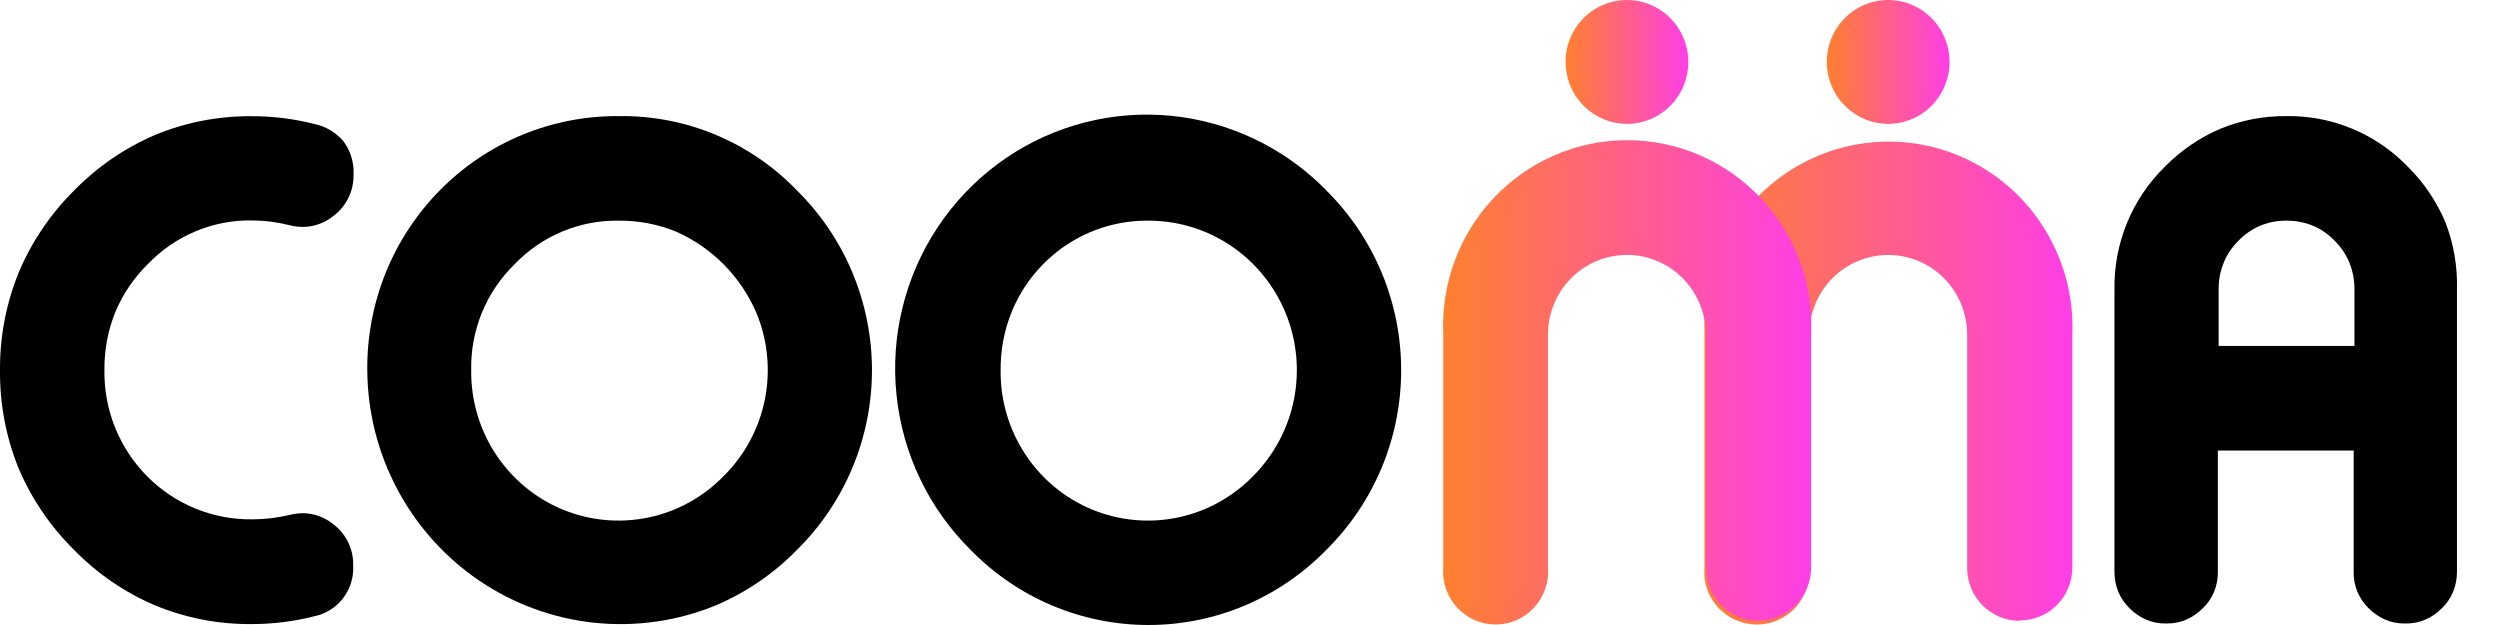 <svg width="56" height="14" viewBox="0 0 56 14" fill="none" xmlns="http://www.w3.org/2000/svg">
    <path d="M7.041 2.777C6.583 2.661 6.113 2.602 5.641 2.603C4.901 2.596 4.166 2.738 3.48 3.02C2.796 3.312 2.177 3.737 1.656 4.271C1.127 4.797 0.705 5.422 0.416 6.112C0.136 6.803 -0.005 7.544 0 8.291C-0.007 9.042 0.133 9.788 0.414 10.484C0.705 11.169 1.126 11.791 1.654 12.313C2.174 12.847 2.794 13.271 3.477 13.562C4.163 13.845 4.898 13.987 5.639 13.979C6.111 13.98 6.581 13.921 7.038 13.805C7.294 13.753 7.523 13.61 7.684 13.402C7.844 13.194 7.925 12.935 7.912 12.672V12.659C7.915 12.479 7.875 12.301 7.796 12.14C7.717 11.98 7.6 11.841 7.456 11.735C7.268 11.584 7.034 11.5 6.793 11.496C6.693 11.497 6.593 11.509 6.495 11.532C6.22 11.599 5.938 11.632 5.655 11.633C5.217 11.639 4.783 11.558 4.378 11.392C3.972 11.226 3.604 10.98 3.295 10.668C2.986 10.356 2.742 9.984 2.577 9.575C2.413 9.166 2.332 8.728 2.339 8.286C2.335 7.845 2.416 7.407 2.58 6.997C2.749 6.592 2.997 6.225 3.309 5.918C3.612 5.601 3.976 5.35 4.379 5.182C4.781 5.013 5.214 4.93 5.65 4.938C5.932 4.939 6.213 4.975 6.486 5.045C6.584 5.07 6.685 5.083 6.787 5.083C7.033 5.081 7.272 4.995 7.465 4.84C7.608 4.734 7.724 4.595 7.803 4.435C7.882 4.275 7.922 4.098 7.92 3.919V3.897C7.93 3.637 7.852 3.381 7.699 3.172C7.53 2.969 7.298 2.83 7.041 2.777Z" fill="black"/>
    <path d="M17.856 4.27C17.338 3.732 16.717 3.306 16.03 3.019C15.344 2.732 14.607 2.59 13.864 2.601C13.121 2.594 12.385 2.737 11.698 3.02C11.011 3.304 10.387 3.723 9.862 4.253C9.337 4.783 8.922 5.413 8.641 6.106C8.361 6.8 8.22 7.543 8.227 8.292C8.233 9.226 8.465 10.145 8.904 10.967C9.343 11.79 9.975 12.492 10.744 13.012C11.513 13.532 12.397 13.854 13.318 13.95C14.239 14.046 15.169 13.913 16.028 13.563C16.713 13.272 17.334 12.848 17.856 12.313C18.386 11.789 18.808 11.164 19.096 10.473C19.383 9.782 19.532 9.041 19.532 8.292C19.532 7.542 19.383 6.801 19.096 6.11C18.808 5.419 18.386 4.794 17.856 4.27ZM16.213 10.661C15.752 11.136 15.161 11.461 14.515 11.594C13.869 11.727 13.199 11.662 12.59 11.408C11.981 11.153 11.462 10.72 11.099 10.164C10.736 9.609 10.547 8.957 10.555 8.292C10.546 7.851 10.628 7.413 10.794 7.005C10.961 6.598 11.209 6.229 11.523 5.923C11.825 5.606 12.189 5.355 12.592 5.187C12.995 5.018 13.428 4.935 13.864 4.943C14.301 4.939 14.735 5.022 15.141 5.187C15.946 5.541 16.589 6.19 16.941 7.002C17.196 7.615 17.263 8.292 17.134 8.944C17.004 9.596 16.683 10.194 16.213 10.661Z" fill="black"/>
    <path d="M29.715 4.27C29.193 3.736 28.572 3.31 27.887 3.018C26.679 2.502 25.33 2.426 24.072 2.806C22.815 3.185 21.728 3.996 21 5.097C20.271 6.199 19.946 7.522 20.081 8.839C20.215 10.157 20.801 11.386 21.738 12.313C22.258 12.848 22.879 13.272 23.563 13.562C24.248 13.851 24.983 14 25.725 14C26.468 14 27.203 13.851 27.887 13.562C28.572 13.272 29.192 12.848 29.713 12.313C30.243 11.789 30.663 11.163 30.951 10.473C31.238 9.782 31.386 9.041 31.386 8.292C31.386 7.543 31.238 6.801 30.951 6.111C30.663 5.42 30.243 4.794 29.713 4.27H29.715ZM28.073 10.661C27.612 11.136 27.02 11.461 26.375 11.594C25.729 11.727 25.058 11.662 24.449 11.408C23.84 11.153 23.321 10.72 22.959 10.164C22.596 9.609 22.406 8.957 22.414 8.292C22.41 7.85 22.491 7.412 22.655 7.002C22.903 6.388 23.328 5.863 23.876 5.495C24.423 5.128 25.068 4.936 25.725 4.943C26.382 4.942 27.025 5.137 27.572 5.505C28.119 5.873 28.545 6.396 28.797 7.009C29.048 7.621 29.114 8.295 28.985 8.946C28.856 9.596 28.538 10.193 28.073 10.661Z" fill="black"/>
    <path d="M54.782 4.992C54.586 4.52 54.298 4.093 53.935 3.734C53.582 3.368 53.159 3.079 52.691 2.884C52.223 2.689 51.721 2.593 51.214 2.601C50.708 2.596 50.205 2.692 49.736 2.884C49.271 3.083 48.849 3.372 48.493 3.734C48.129 4.09 47.841 4.517 47.647 4.989C47.453 5.462 47.356 5.969 47.364 6.48V12.815C47.364 12.968 47.394 13.12 47.452 13.261C47.511 13.4 47.598 13.525 47.706 13.629C47.812 13.735 47.935 13.819 48.071 13.879C48.211 13.939 48.361 13.969 48.513 13.966H48.533C48.685 13.969 48.835 13.939 48.975 13.879C49.11 13.819 49.233 13.735 49.338 13.629C49.448 13.526 49.535 13.401 49.594 13.261C49.652 13.12 49.681 12.968 49.68 12.815V10.092H52.722V12.815C52.72 12.968 52.749 13.12 52.808 13.261C52.867 13.4 52.954 13.525 53.062 13.629C53.167 13.735 53.29 13.819 53.425 13.879C53.565 13.939 53.715 13.969 53.867 13.966H53.887C54.039 13.969 54.189 13.939 54.329 13.879C54.465 13.819 54.588 13.735 54.694 13.629C54.802 13.525 54.889 13.4 54.948 13.261C55.006 13.12 55.036 12.968 55.036 12.815V6.48C55.05 5.972 54.964 5.466 54.782 4.992ZM49.698 6.48C49.696 6.278 49.733 6.077 49.809 5.889C49.884 5.703 49.997 5.534 50.14 5.394C50.279 5.248 50.446 5.133 50.631 5.055C50.816 4.979 51.014 4.941 51.214 4.943C51.417 4.941 51.618 4.979 51.807 5.055C51.992 5.133 52.159 5.248 52.297 5.394C52.44 5.535 52.553 5.703 52.629 5.889C52.703 6.077 52.741 6.278 52.74 6.48V7.749H49.698V6.48Z" fill="black"/>
    <path d="M45.24 13.906C45.086 13.906 44.933 13.876 44.791 13.817C44.648 13.758 44.519 13.671 44.41 13.561C44.3 13.451 44.214 13.321 44.154 13.177C44.095 13.033 44.065 12.88 44.064 12.724V7.495C44.064 7.022 43.878 6.568 43.546 6.233C43.215 5.899 42.765 5.711 42.296 5.711C41.827 5.711 41.377 5.899 41.045 6.233C40.714 6.568 40.527 7.022 40.527 7.495V12.715C40.539 12.877 40.518 13.04 40.465 13.195C40.41 13.348 40.326 13.489 40.218 13.61C40.107 13.729 39.973 13.825 39.825 13.89C39.676 13.955 39.516 13.989 39.354 13.989C39.192 13.989 39.032 13.955 38.883 13.89C38.735 13.826 38.602 13.732 38.492 13.614C38.382 13.496 38.297 13.356 38.242 13.204C38.187 13.05 38.166 12.886 38.18 12.724V7.495C38.158 6.938 38.248 6.382 38.444 5.861C38.64 5.34 38.938 4.864 39.321 4.462C39.898 3.85 40.647 3.43 41.467 3.259C42.287 3.087 43.139 3.171 43.91 3.501C44.681 3.83 45.334 4.389 45.783 5.103C46.231 5.816 46.454 6.651 46.421 7.495V12.715C46.42 12.87 46.39 13.024 46.33 13.168C46.271 13.312 46.184 13.442 46.075 13.552C45.966 13.662 45.836 13.749 45.694 13.808C45.551 13.867 45.399 13.898 45.245 13.897L45.24 13.906Z" fill="url(#paint0_linear_1833_4567)"/>
    <path d="M42.299 2.775C42.571 2.774 42.836 2.692 43.062 2.539C43.287 2.386 43.463 2.169 43.566 1.915C43.67 1.662 43.696 1.383 43.643 1.114C43.589 0.845 43.458 0.598 43.266 0.405C43.073 0.211 42.828 0.08 42.562 0.026C42.295 -0.027 42.019 0.001 41.768 0.106C41.517 0.211 41.302 0.389 41.151 0.617C41.001 0.845 40.92 1.113 40.92 1.387C40.92 1.57 40.956 1.751 41.026 1.919C41.095 2.088 41.197 2.241 41.325 2.369C41.453 2.498 41.605 2.6 41.772 2.67C41.939 2.74 42.118 2.775 42.299 2.775Z" fill="url(#paint1_linear_1833_4567)"/>
    <path style="mix-blend-mode:multiply" d="M39.387 13.906C39.233 13.906 39.08 13.876 38.937 13.816C38.795 13.757 38.665 13.67 38.556 13.56C38.447 13.45 38.36 13.32 38.301 13.177C38.242 13.033 38.211 12.879 38.211 12.723V7.495C38.211 7.021 38.024 6.568 37.693 6.233C37.361 5.898 36.911 5.71 36.442 5.71C35.973 5.71 35.524 5.898 35.192 6.233C34.86 6.568 34.674 7.021 34.674 7.495V12.714C34.688 12.877 34.667 13.041 34.612 13.194C34.559 13.348 34.474 13.489 34.364 13.609C34.255 13.729 34.121 13.825 33.973 13.89C33.825 13.955 33.664 13.988 33.502 13.988C33.34 13.988 33.18 13.955 33.032 13.89C32.883 13.825 32.75 13.729 32.64 13.609C32.53 13.49 32.445 13.35 32.391 13.196C32.338 13.042 32.316 12.879 32.329 12.717V7.495C32.303 6.933 32.39 6.371 32.586 5.844C32.781 5.316 33.08 4.835 33.466 4.428C33.851 4.021 34.314 3.697 34.827 3.475C35.339 3.254 35.891 3.14 36.449 3.14C37.007 3.14 37.559 3.254 38.072 3.475C38.584 3.697 39.047 4.021 39.432 4.428C39.818 4.835 40.117 5.316 40.312 5.844C40.508 6.371 40.595 6.933 40.569 7.495V12.714C40.569 12.87 40.538 13.024 40.479 13.168C40.42 13.311 40.333 13.442 40.224 13.551C40.115 13.661 39.985 13.748 39.843 13.807C39.7 13.867 39.547 13.897 39.393 13.897L39.387 13.906Z" fill="url(#paint2_linear_1833_4567)"/>
    <path style="mix-blend-mode:multiply" d="M36.448 2.775C36.719 2.774 36.985 2.692 37.21 2.539C37.436 2.386 37.611 2.169 37.715 1.915C37.818 1.662 37.845 1.383 37.791 1.114C37.738 0.845 37.606 0.598 37.414 0.405C37.221 0.211 36.977 0.08 36.71 0.026C36.443 -0.027 36.167 0.001 35.916 0.106C35.665 0.211 35.451 0.389 35.3 0.617C35.149 0.845 35.068 1.113 35.068 1.387C35.069 1.57 35.105 1.751 35.174 1.919C35.243 2.088 35.345 2.241 35.473 2.369C35.601 2.498 35.753 2.6 35.92 2.67C36.088 2.74 36.267 2.775 36.448 2.775Z" fill="url(#paint3_linear_1833_4567)"/>
    <defs>
        <linearGradient id="paint0_linear_1833_4567" x1="38.173" y1="8.586" x2="46.421" y2="8.586" gradientUnits="userSpaceOnUse">
            <stop stop-color="#FF802E"/>
            <stop offset="1" stop-color="#FF3EE7"/>
        </linearGradient>
        <linearGradient id="paint1_linear_1833_4567" x1="40.92" y1="1.387" x2="43.679" y2="1.387" gradientUnits="userSpaceOnUse">
            <stop stop-color="#FF802E"/>
            <stop offset="1" stop-color="#FF3EE7"/>
        </linearGradient>
        <linearGradient id="paint2_linear_1833_4567" x1="32.32" y1="8.586" x2="40.567" y2="8.586" gradientUnits="userSpaceOnUse">
            <stop stop-color="#FF802E"/>
            <stop offset="1" stop-color="#FF3EE7"/>
        </linearGradient>
        <linearGradient id="paint3_linear_1833_4567" x1="35.068" y1="1.387" x2="37.827" y2="1.387" gradientUnits="userSpaceOnUse">
            <stop stop-color="#FF802E"/>
            <stop offset="1" stop-color="#FF3EE7"/>
        </linearGradient>
    </defs>
</svg>
